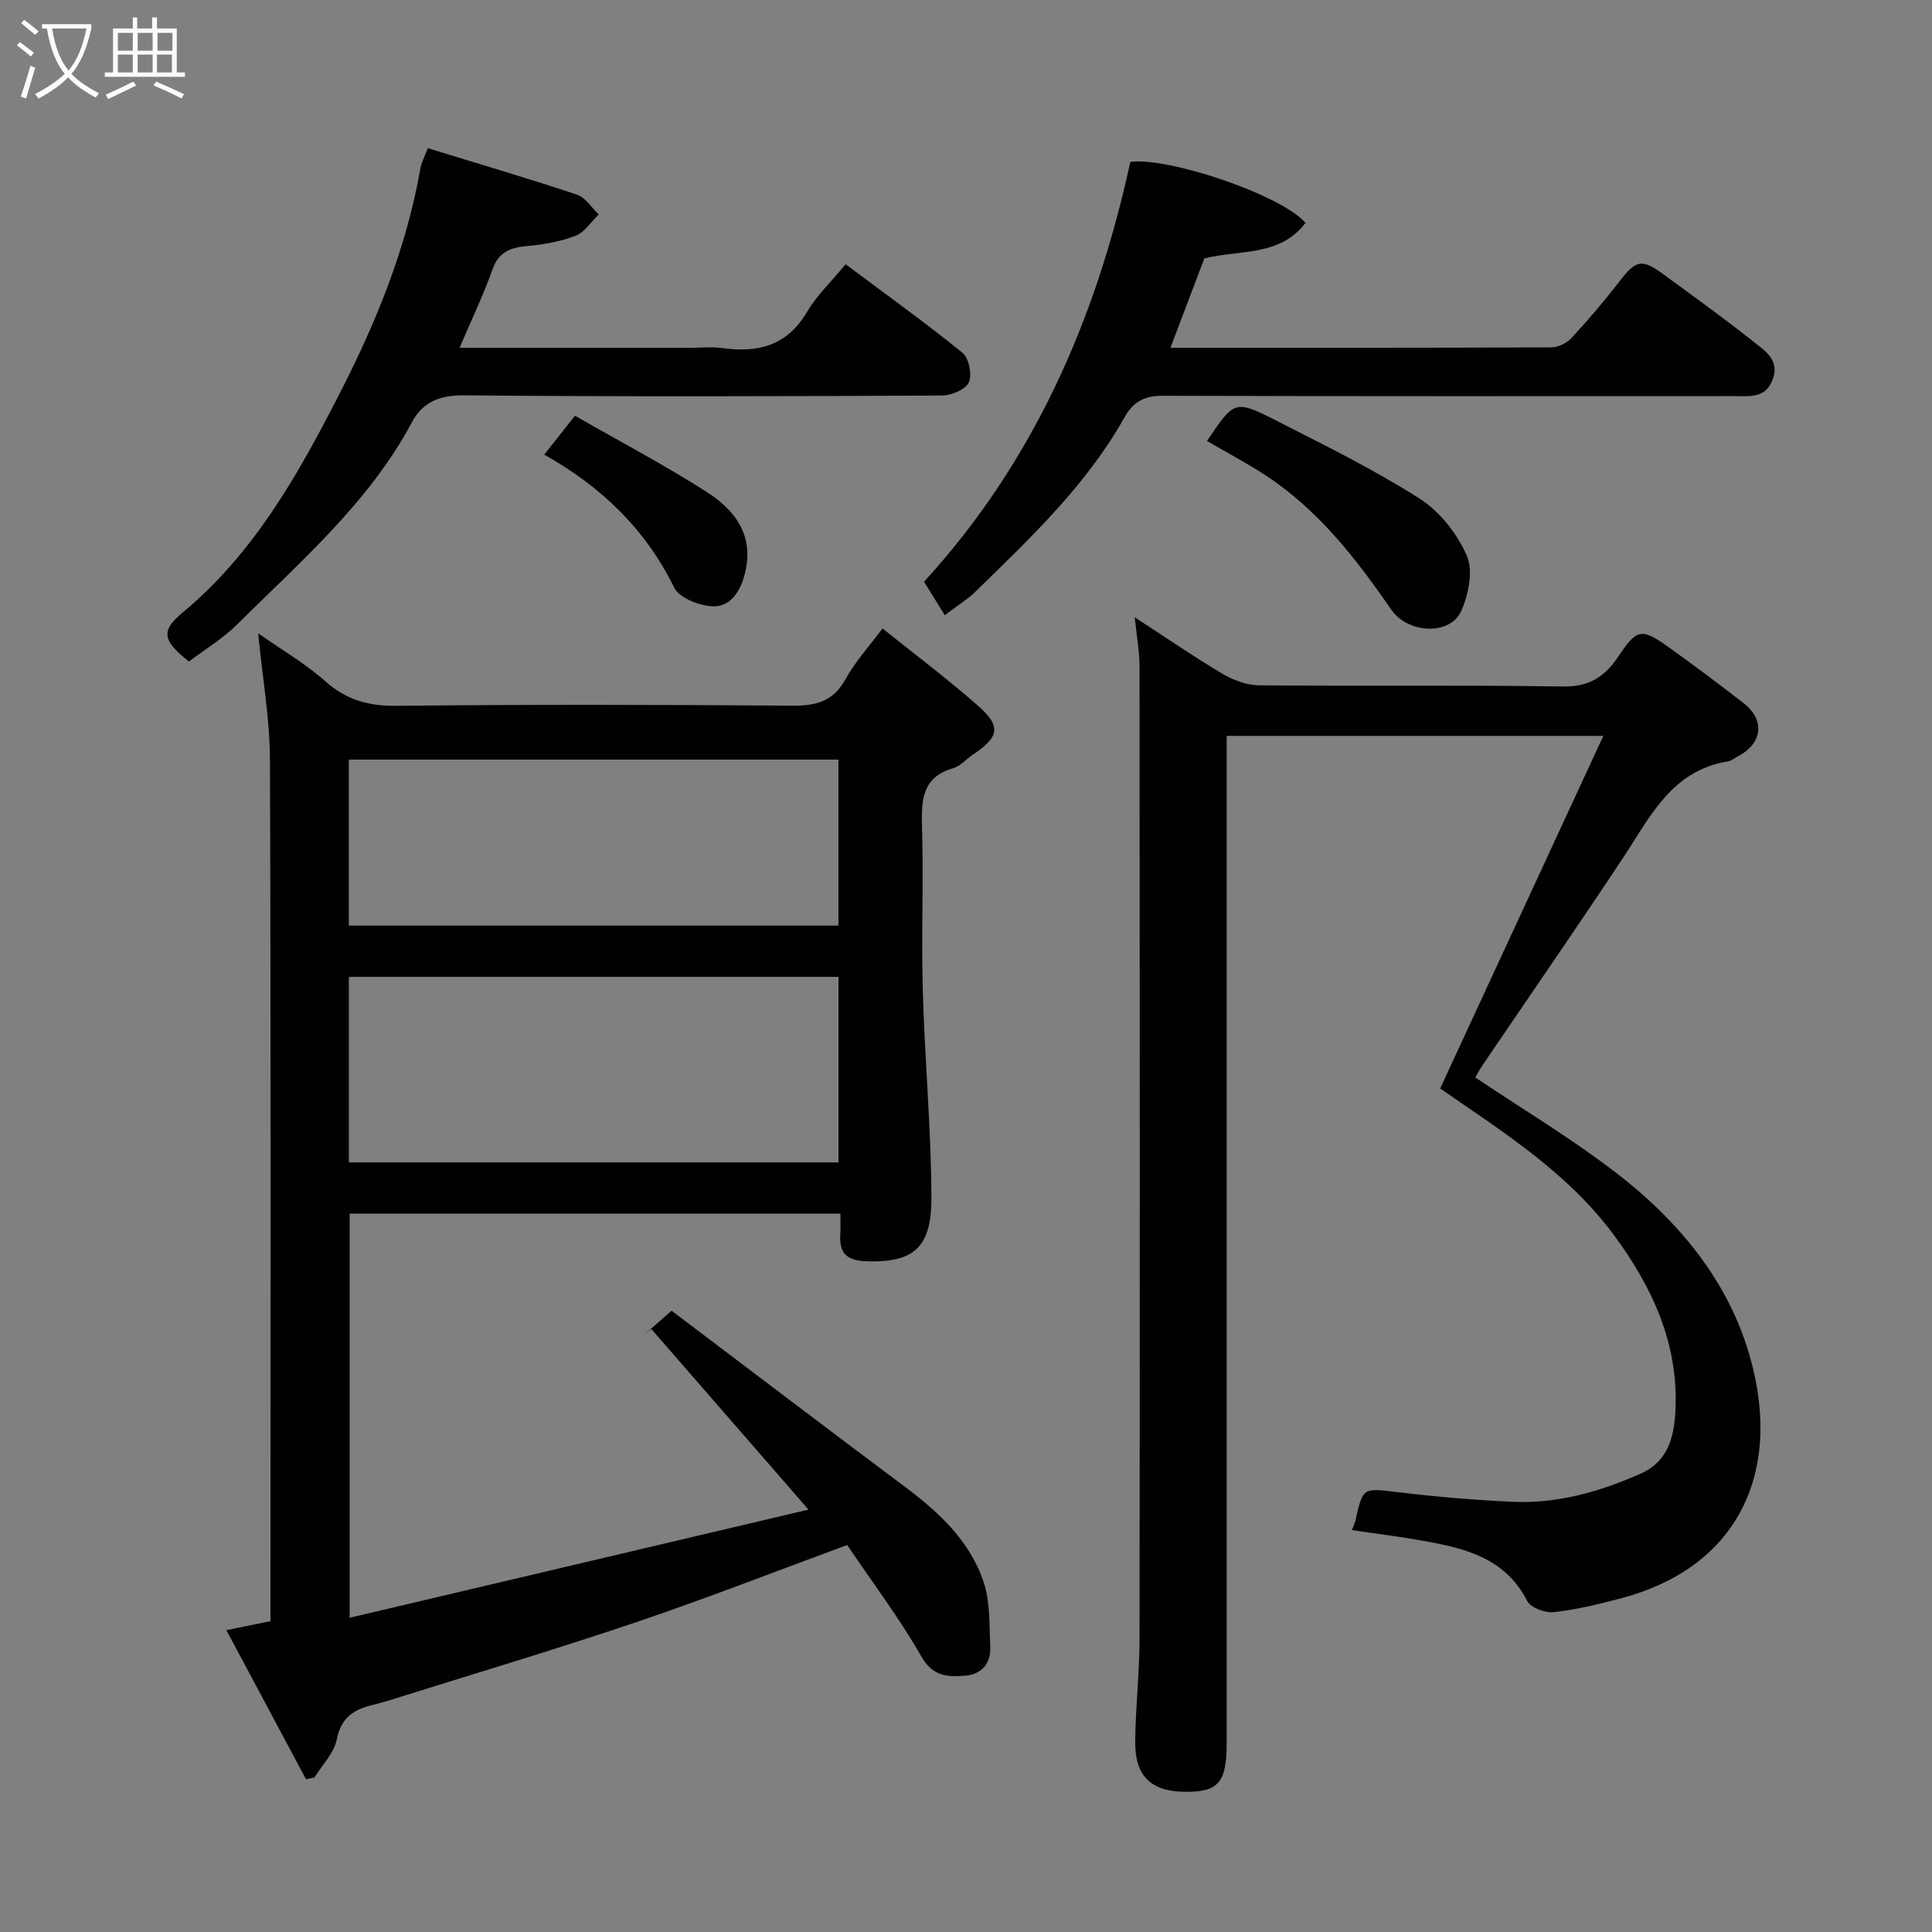 <svg enable-background="new 0 0 400 400" viewBox="0 0 400 400" xmlns="http://www.w3.org/2000/svg"><rect x="0" y="0" width="400" height="400" fill="#808080" stroke="none"/><path d="m6.4 11.7c-1-.8-1.9-1.6-2.9-2.3l.6-.7c.9.7 1.9 1.4 2.9 2.2zm-2.1 8.3c.7-2.1 1.4-4.2 2-6.4.2.1.6.3 1 .4-.7 2.3-1.3 4.4-1.9 6.4zm3-12.8c-1.1-.9-2.1-1.7-2.9-2.4l.6-.7c1 .8 2 1.5 3 2.4zm1.4-1.3v-.9h10.2v.9c-.9 4.2-2.3 7.3-4.1 9.4 1.3 1.4 3.2 2.7 5.7 4-.2.2-.4.5-.7.9-2.5-1.4-4.4-2.7-5.7-4.2-1.4 1.5-3.5 3-6.1 4.4 0 0 0 0-.1-.1-.3-.4-.5-.7-.7-.8 2.7-1.4 4.7-2.8 6.2-4.2-1.8-2.2-3-5.3-3.7-9.4zm9.2 0h-7.1c.6 3.8 1.7 6.7 3.4 8.7 1.7-2 2.9-4.8 3.7-8.7z" fill="#fbfcfa"/><path d="m31.6 3.6h.9v2.3h4.1v9.1h1.7v.9h-16.6v-.9h1.7v-9.1h4.1v-2.3h.9v2.3h3.1v-2.3zm-4 13.3.6.8c-1.9.9-3.8 1.9-5.8 2.8-.2-.3-.3-.6-.5-.9 2-.9 3.9-1.8 5.7-2.7zm-3.2-10.1v3.7h3.1v-3.7zm0 4.5v3.7h3.1v-3.7zm4.1-4.5v3.7h3.1v-3.7zm0 4.5v3.7h3.1v-3.7zm9.1 9.1c-2.1-1.1-4.1-2-5.8-2.7l.5-.8c2.2.9 4.1 1.8 5.8 2.6zm-1.9-13.6h-3.1v3.7h3.1zm-3.2 4.5v3.7h3.1v-3.7z" fill="#fbfcfa"/><g fill="#010101"><path d="m46.87 337.51c3.35-.69 6.04-1.23 9.13-1.87 0-1.8 0-3.6 0-5.41 0-57.65.1-115.29-.11-172.94-.03-8.46-1.54-16.91-2.44-26.17 4.76 3.34 9.7 6.21 13.9 9.93 4.37 3.87 8.93 5.14 14.72 5.08 27.32-.29 54.65-.23 81.97-.03 4.9.04 8.46-.85 11-5.46 2.03-3.68 4.96-6.87 7.68-10.53 6.55 5.27 13.37 10.38 19.76 16 4.89 4.3 4.42 6.45-1.1 10.16-1.36.91-2.54 2.34-4.03 2.77-6.53 1.91-6.61 6.71-6.45 12.26.32 11.32-.16 22.66.16 33.98.4 14.21 1.73 28.4 1.78 42.6.04 10.16-3.41 13.5-13.14 13.27-4.43-.11-5.99-1.61-5.72-5.74.09-1.29.01-2.59.01-4.14-34 0-67.6 0-101.6 0v83.67c32.42-7.64 64.47-15.2 95-22.39-11.03-12.68-21.79-25.05-32.55-37.41-.55.45-1.09.89-1.64 1.34 1.58-1.38 3.16-2.76 5.85-5.11 15.77 11.92 31.99 24.26 48.31 36.46 7.11 5.32 13.54 11.29 16.34 19.88 1.34 4.11 1.11 8.78 1.32 13.21.16 3.45-1.74 5.73-5.19 6.01-3.56.29-6.65.25-9.04-3.92-4.59-8.02-10.21-15.46-15.39-23.13-14.84 5.46-29.22 11.09-43.84 16.03-16.78 5.67-33.77 10.73-50.68 16.04-1.4.44-2.82.8-4.24 1.17-3.68.97-6.07 2.74-6.91 6.99-.56 2.83-3.01 5.28-4.62 7.9-.58.12-1.17.24-1.75.37-5.47-10.25-10.95-20.5-16.49-30.87zm25.36-96.85h101.37c0-13.06 0-25.77 0-38.41-33.98 0-67.56 0-101.37 0zm-.01-49.02h101.37c0-11.74 0-23.12 0-34.37-33.99 0-67.57 0-101.37 0z"/><path d="m234.93 127.8c6.39 4.15 12.12 8.11 18.09 11.65 2.27 1.34 5.09 2.42 7.67 2.44 20.99.19 41.99-.09 62.97.24 5.39.08 8.62-2.05 11.36-6.16 3.87-5.8 4.81-5.99 10.33-2.06 5.32 3.79 10.56 7.71 15.71 11.73 4.41 3.44 3.82 8.3-1.18 10.92-.73.38-1.42.96-2.19 1.09-11.64 1.91-16.06 11.5-21.68 19.99-9.54 14.41-19.38 28.62-29.08 42.92-.64.94-1.16 1.97-1.48 2.52 9.91 6.66 20.17 12.77 29.53 20.04 14.49 11.24 25.5 25.54 28.73 43.9 3.67 20.86-5.72 38.02-28.16 43.91-4.56 1.2-9.18 2.34-13.85 2.85-1.79.2-4.81-.92-5.52-2.33-4.54-8.9-12.84-10.88-21.45-12.43-4.8-.87-9.65-1.46-14.83-2.23.35-.95.62-1.49.75-2.07 1.55-6.88 1.52-6.65 8.94-5.76 7.83.94 15.7 1.61 23.58 1.97 9.32.42 18.08-2.09 26.55-5.85 5.71-2.53 6.87-7.71 7.15-12.85.75-13.9-4.76-25.81-12.87-36.71-9.6-12.9-23.01-21.29-35.83-30.16 11.16-24.12 22.29-48.18 33.78-73-26.57 0-51.92 0-77.98 0v5.66 202.92c0 8.09-1.7 10.08-8.55 10.04-7.06-.04-10.46-3.21-10.39-10.39.06-7.1.89-14.2.9-21.3.07-66.98.06-133.95 0-200.93.03-3.22-.58-6.46-1-10.56z"/><path d="m195.61 127.37c-1.54-2.48-2.89-4.66-4.3-6.93 22.59-24.67 35.58-54.16 42.71-86.92 7.57-1.06 30.93 6.62 36.27 12.61-5.29 7.03-13.54 5.52-20.94 7.37-2.22 5.84-4.56 12.02-7.02 18.5 26.54 0 52.69.03 78.84-.08 1.42-.01 3.21-.87 4.19-1.93 3.45-3.73 6.75-7.62 9.86-11.64 3.51-4.54 4.61-4.89 9.23-1.51 6.33 4.62 12.69 9.21 18.82 14.08 2.28 1.81 5.21 3.7 3.75 7.64s-4.74 3.45-7.84 3.45c-39.48.01-78.96.05-118.44-.07-3.79-.01-6.08 1.19-7.93 4.48-7.87 14.01-19.43 24.92-30.76 35.99-1.74 1.69-3.87 2.99-6.44 4.96z"/><path d="m175.08 54.71c8.13 6.08 16.34 11.97 24.18 18.32 1.34 1.09 2.04 4.54 1.33 6.13-.67 1.48-3.61 2.72-5.55 2.73-32.98.16-65.96.26-98.94-.04-5.09-.05-8.58 1.38-10.82 5.58-8.9 16.66-23.05 28.78-36.12 41.8-2.98 2.96-6.69 5.19-10.04 7.73-5.43-4.3-5.93-6.31-1.31-10.14 14.69-12.2 23.74-28.28 32.28-44.89 7.7-14.99 14.03-30.39 16.95-47.07.22-1.24.86-2.4 1.53-4.18 10.48 3.22 20.74 6.24 30.89 9.62 1.76.59 3.02 2.69 4.51 4.1-1.58 1.51-2.9 3.66-4.78 4.4-3.12 1.22-6.57 1.82-9.94 2.13-3.46.32-5.97 1.11-7.29 4.85-1.89 5.35-4.37 10.49-6.81 16.23h47.85c2.17 0 4.37-.25 6.49.05 7.42 1.04 13.49-.46 17.61-7.5 1.96-3.36 4.91-6.13 7.98-9.85z"/><path d="m249.9 91.3c5.65-8.41 5.74-8.6 14.42-4.18 10.01 5.1 20.14 10.09 29.59 16.11 4.16 2.65 7.79 7.27 9.78 11.82 1.36 3.11.36 8.04-1.16 11.45-2.29 5.13-11.03 4.71-14.47-.26-7.4-10.73-15.34-20.95-26.49-28.12-3.7-2.38-7.59-4.45-11.67-6.82z"/><path d="m112.68 94.12c2.01-2.54 3.89-4.93 6.36-8.05 9.28 5.32 18.48 10.17 27.21 15.74 6.14 3.92 10.15 9.36 7.81 17.53-1.03 3.61-3.15 6.34-6.53 6.19-2.78-.13-6.89-1.72-7.95-3.88-5.93-12.07-15-20.82-26.9-27.53z"/></g></svg>